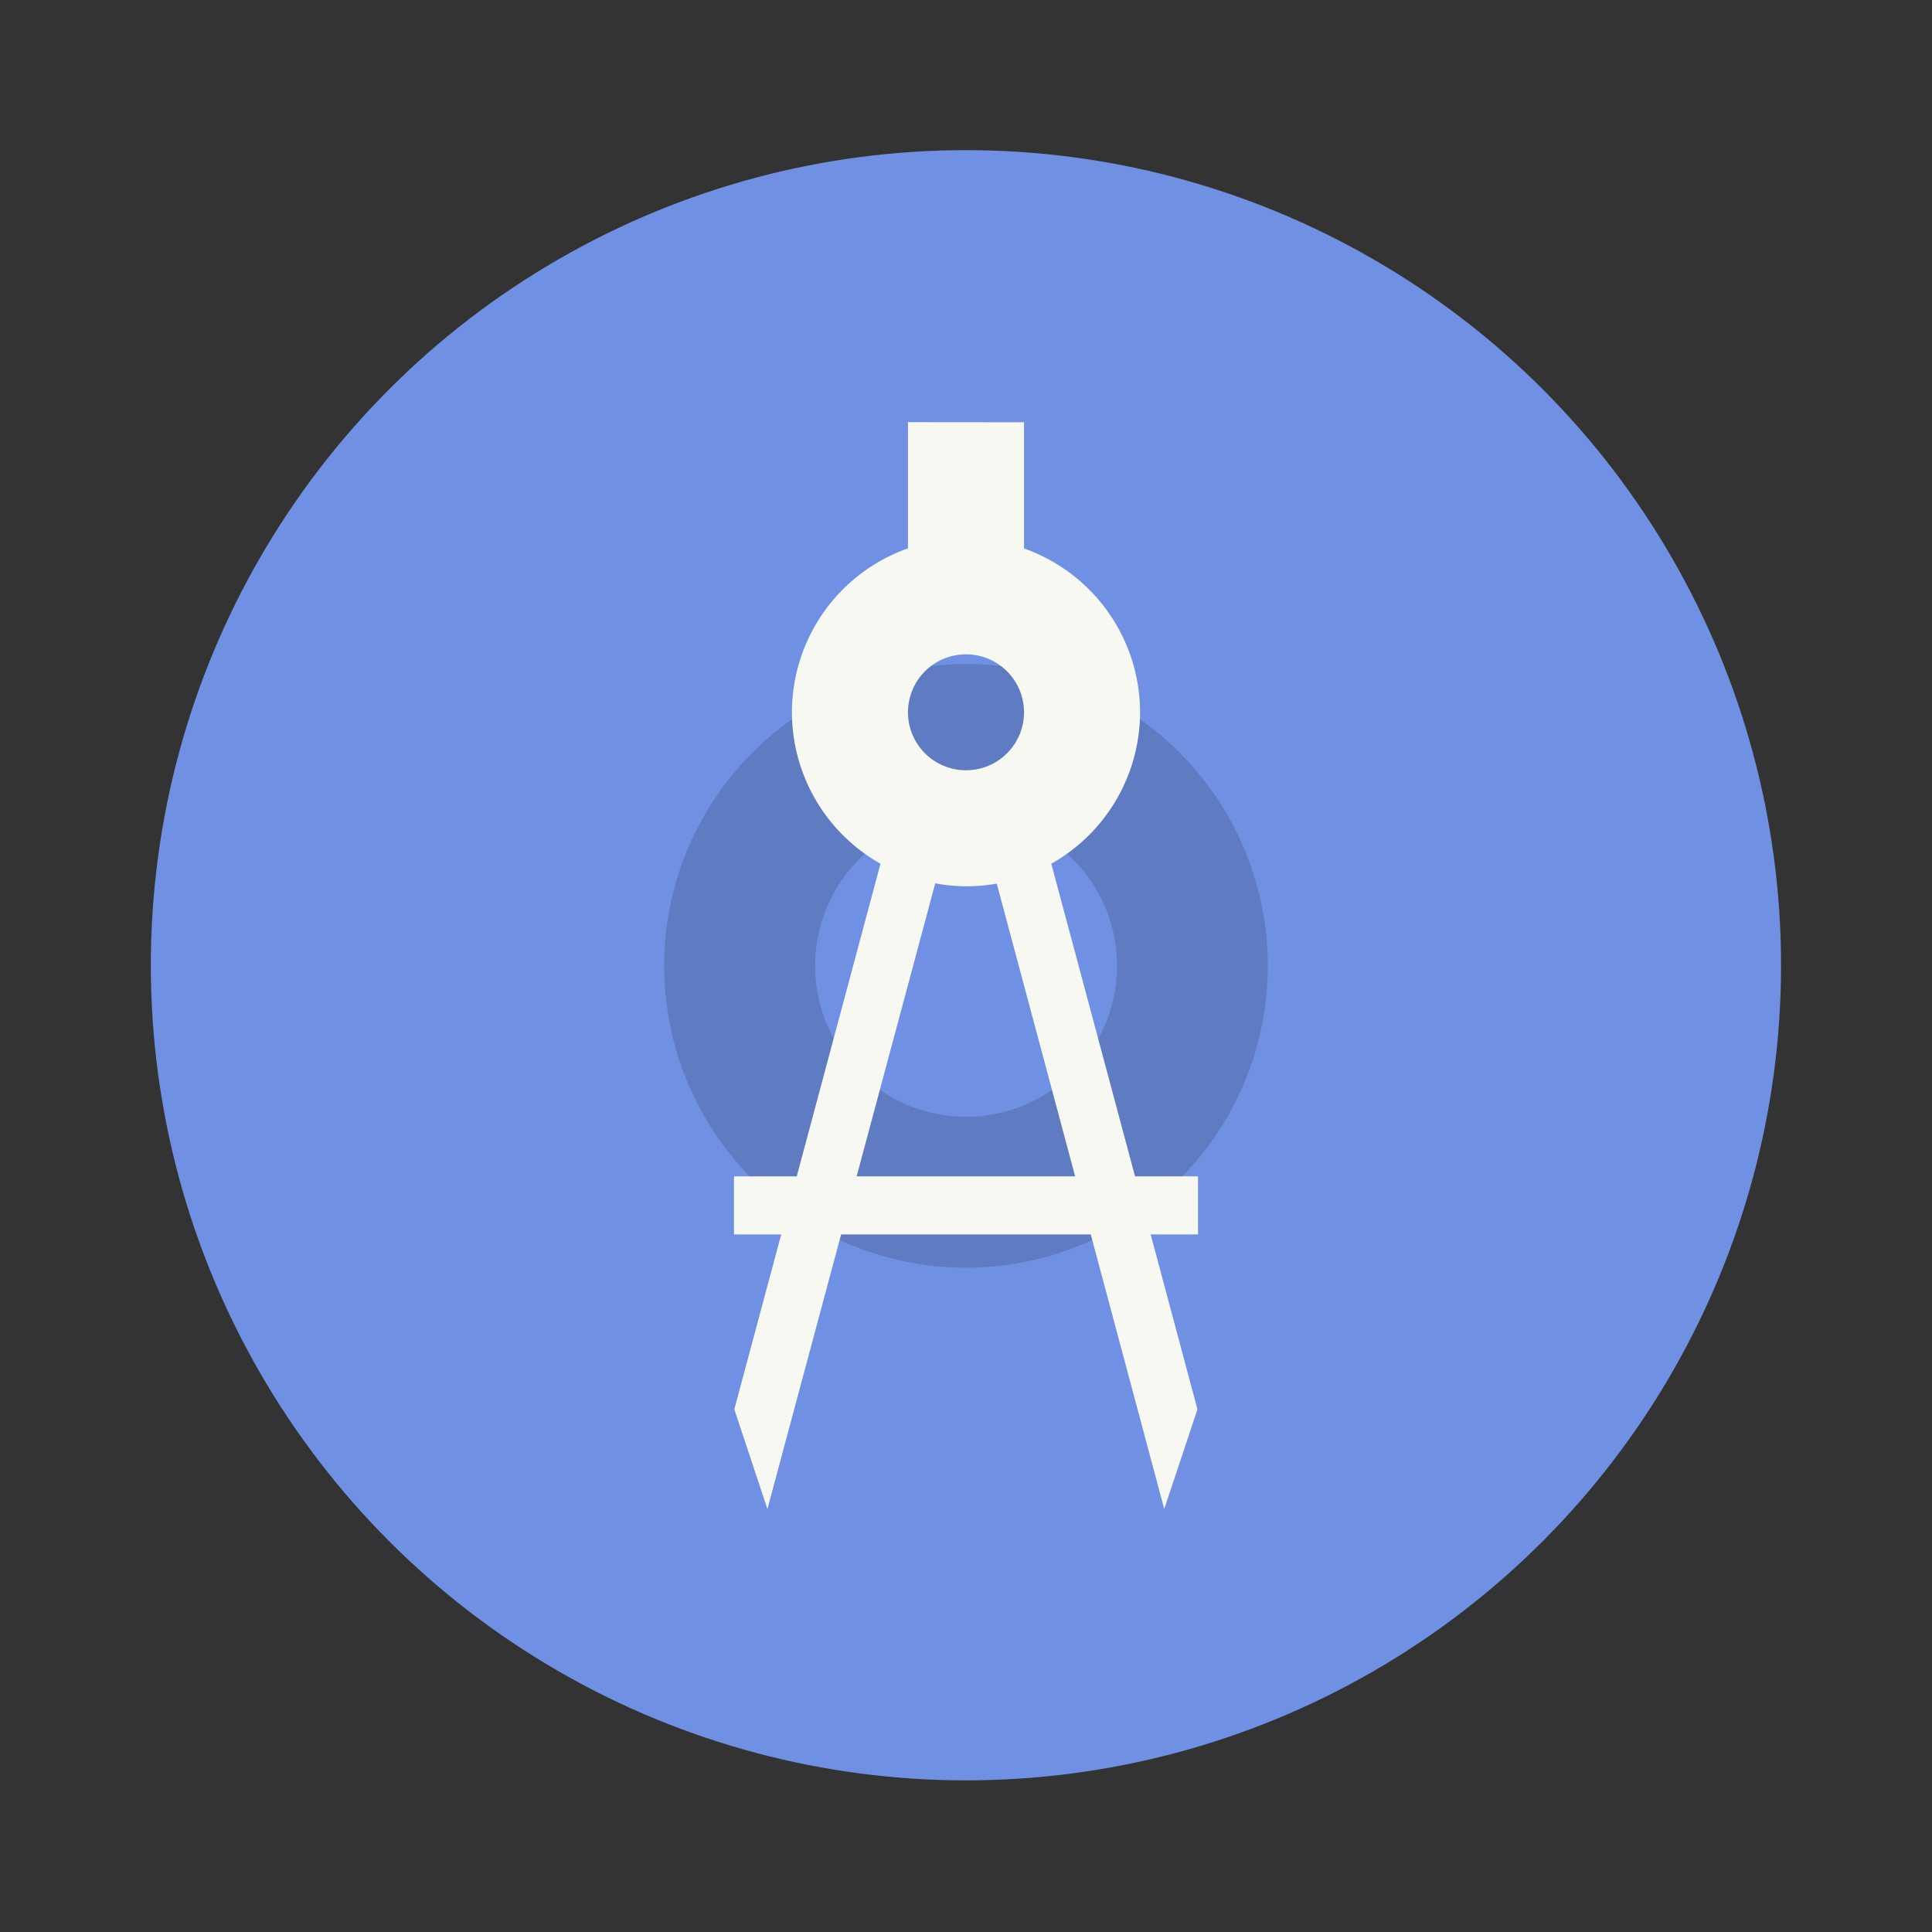 <svg xmlns="http://www.w3.org/2000/svg" width="64" height="64" viewBox="0 0 16.933 16.933"><rect x="0" y="0" width="16.933" height="16.933" fill="#333333" stroke="none"/><g transform="translate(0 -280.07)"><circle cx="8.466" cy="288.53" r="7.144" fill="#7091e3" style="paint-order:stroke markers fill"/><path d="M8.467 285.89a2.646 2.646 0 0 0-2.646 2.645 2.646 2.646 0 0 0 2.646 2.646 2.646 2.646 0 0 0 2.645-2.646 2.646 2.646 0 0 0-2.645-2.645zm0 1.322a1.323 1.323 0 0 1 1.323 1.323 1.323 1.323 0 0 1-1.323 1.323 1.323 1.323 0 0 1-1.323-1.323 1.323 1.323 0 0 1 1.323-1.323z" opacity=".15" paint-order="stroke markers fill"/><path fill="#f8f8f2" d="M7.958 283.77v1.106a1.525 1.525 0 0 0-1.017 1.437 1.525 1.525 0 0 0 .776 1.327l-.734 2.74h-.55v.509h.414l-.411 1.533.29.874.646-2.407H9.56l.644 2.407.291-.874-.41-1.533h.415v-.509h-.552l-.734-2.74a1.525 1.525 0 0 0 .778-1.327 1.525 1.525 0 0 0-1.017-1.436v-1.106zm.509 2.035a.508.508 0 0 1 .508.508.508.508 0 0 1-.508.508.508.508 0 0 1-.509-.508.508.508 0 0 1 .509-.508zm-.27 2.007a1.525 1.525 0 0 0 .27.026 1.525 1.525 0 0 0 .269-.024l.687 2.566H7.508z"/></g></svg>